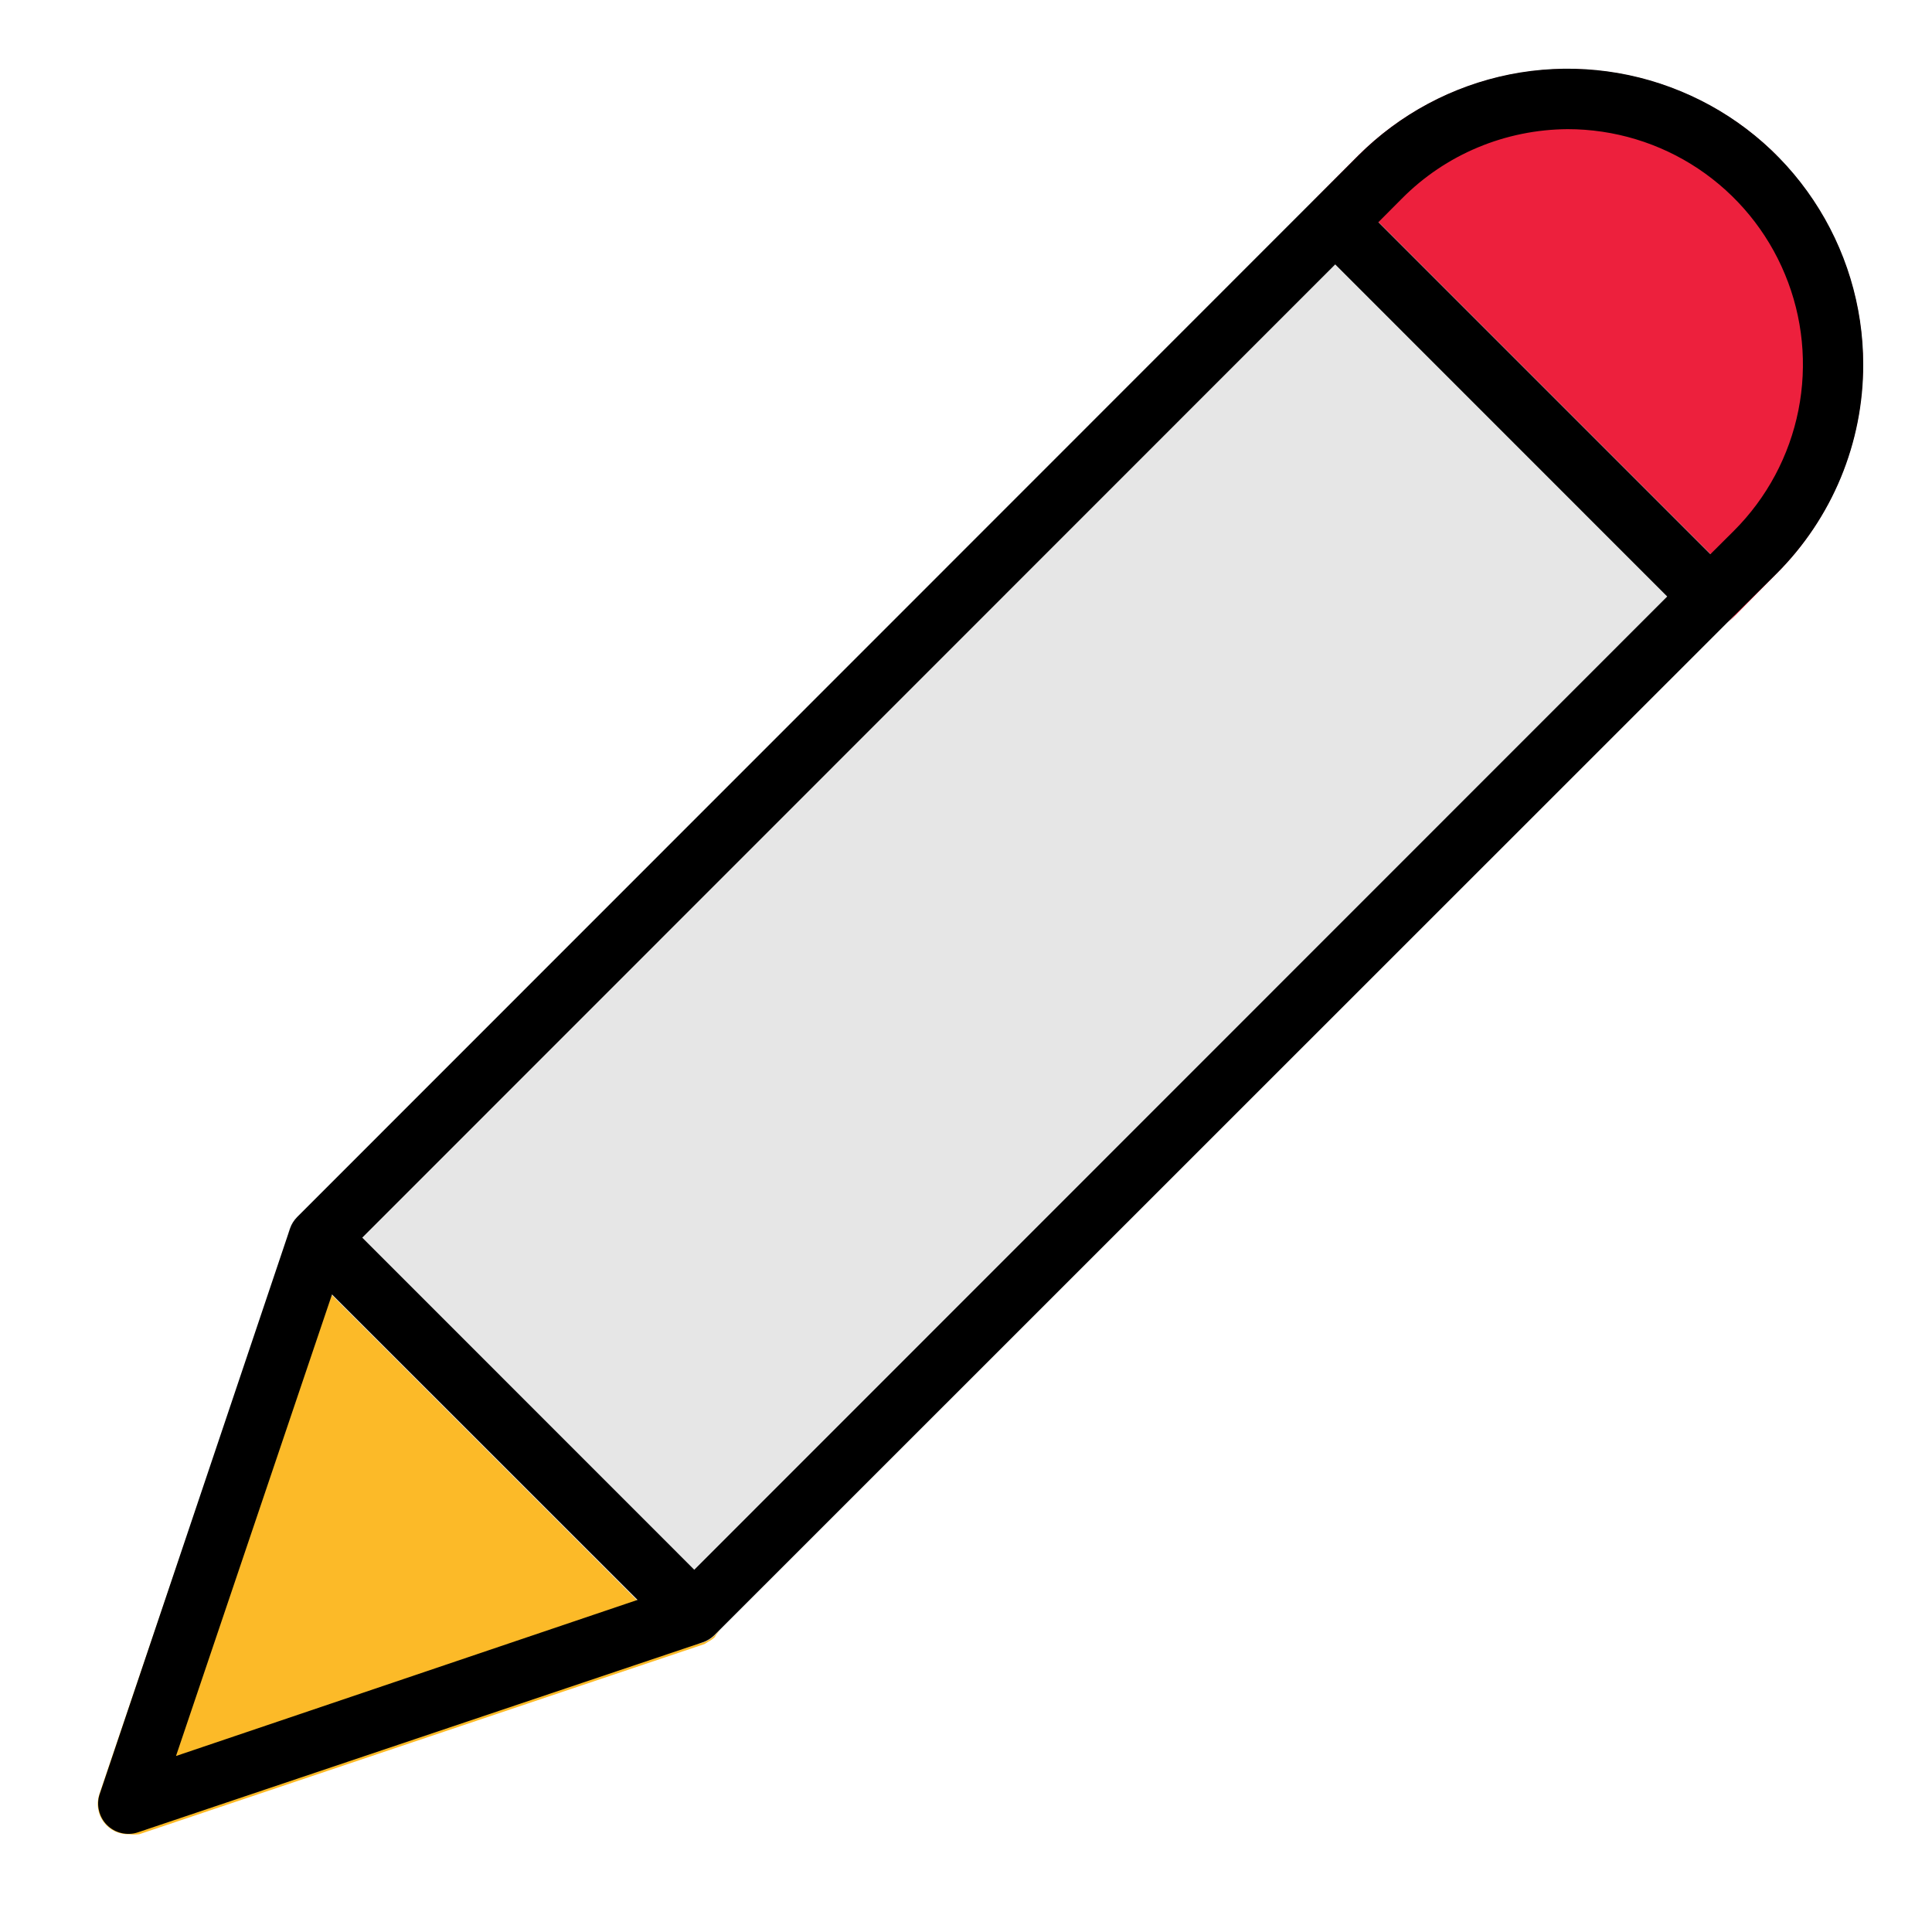 <svg width="20" height="20" viewBox="0 0 20 20" fill="none" xmlns="http://www.w3.org/2000/svg">
<path d="M7.475 16.606C7.467 16.584 7.456 16.564 7.441 16.547C7.433 16.53 7.424 16.514 7.412 16.5L3.516 12.6C3.502 12.589 3.488 12.579 3.472 12.572C3.453 12.557 3.432 12.545 3.409 12.537H3.366H3.3C3.278 12.534 3.256 12.534 3.234 12.537H3.184C3.16 12.55 3.136 12.566 3.116 12.584H3.091C3.073 12.605 3.058 12.628 3.047 12.653L3.025 12.688L1.028 18.575C1.012 18.623 1.007 18.675 1.016 18.725C1.024 18.776 1.044 18.823 1.075 18.864C1.106 18.905 1.146 18.937 1.192 18.959C1.239 18.98 1.29 18.99 1.341 18.988C1.374 18.992 1.407 18.992 1.441 18.988L7.294 17.019L7.328 16.997C7.353 16.984 7.376 16.969 7.397 16.95C7.403 16.942 7.408 16.934 7.412 16.925C7.431 16.904 7.447 16.881 7.459 16.856C7.461 16.84 7.461 16.823 7.459 16.806C7.462 16.784 7.462 16.762 7.459 16.741C7.461 16.719 7.461 16.697 7.459 16.675C7.478 16.634 7.478 16.622 7.475 16.606Z" fill="#FCBA28"/>
<path d="M18.391 1.609C17.816 1.037 17.038 0.715 16.227 0.715C15.415 0.715 14.637 1.037 14.062 1.609L13.603 2.072C13.574 2.101 13.55 2.135 13.534 2.173C13.518 2.211 13.509 2.252 13.509 2.294C13.509 2.335 13.517 2.376 13.533 2.414C13.548 2.452 13.571 2.486 13.6 2.516L17.5 6.4C17.53 6.43 17.567 6.453 17.606 6.469H17.641C17.667 6.477 17.694 6.482 17.722 6.484C17.763 6.484 17.804 6.476 17.842 6.46C17.88 6.444 17.915 6.42 17.944 6.391L18.391 5.937C18.963 5.363 19.285 4.586 19.285 3.775C19.285 2.964 18.963 2.187 18.391 1.612V1.609Z" fill="#ED203D"/>
<path d="M17.928 5.956L14.044 2.072C14.015 2.043 13.98 2.019 13.942 2.003C13.904 1.988 13.863 1.979 13.822 1.979C13.781 1.979 13.74 1.988 13.702 2.003C13.664 2.019 13.629 2.043 13.6 2.072L3.072 12.6C3.043 12.629 3.019 12.664 3.003 12.702C2.988 12.74 2.979 12.781 2.979 12.822C2.979 12.863 2.988 12.904 3.003 12.942C3.019 12.98 3.043 13.015 3.072 13.044L6.956 16.928C6.985 16.957 7.02 16.98 7.058 16.996C7.096 17.011 7.137 17.019 7.178 17.019C7.219 17.019 7.26 17.011 7.298 16.996C7.336 16.98 7.371 16.957 7.4 16.928L17.928 6.4C17.957 6.371 17.981 6.336 17.997 6.298C18.012 6.26 18.021 6.219 18.021 6.178C18.021 6.137 18.012 6.096 17.997 6.058C17.981 6.02 17.957 5.985 17.928 5.956Z" fill="#E6E6E6"/>
<path d="M19.288 3.772C19.288 3.166 19.108 2.574 18.772 2.071C18.436 1.567 17.958 1.175 17.398 0.944C16.839 0.712 16.223 0.652 15.629 0.77C15.035 0.889 14.49 1.181 14.062 1.609L3.075 12.6C3.043 12.633 3.018 12.672 3.003 12.716L1.031 18.575C1.013 18.63 1.011 18.689 1.025 18.744C1.038 18.8 1.067 18.852 1.107 18.892C1.148 18.933 1.199 18.962 1.255 18.975C1.312 18.989 1.37 18.987 1.425 18.969L7.278 17C7.321 16.985 7.361 16.96 7.394 16.928L17.925 6.4L18.391 5.938C18.676 5.654 18.902 5.316 19.056 4.945C19.21 4.573 19.289 4.174 19.288 3.772ZM16.228 1.337C16.71 1.337 17.181 1.48 17.581 1.747C17.982 2.015 18.294 2.395 18.478 2.84C18.663 3.285 18.711 3.775 18.617 4.247C18.523 4.719 18.291 5.153 17.95 5.494L17.706 5.737L14.269 2.3L14.512 2.056C14.737 1.829 15.004 1.649 15.299 1.526C15.593 1.403 15.909 1.339 16.228 1.337ZM7.187 16.25L3.75 12.812L13.822 2.737L17.259 6.175L7.187 16.25ZM3.437 13.4L6.6 16.562L1.822 18.178L3.437 13.4Z" fill="black"/>
</svg>
